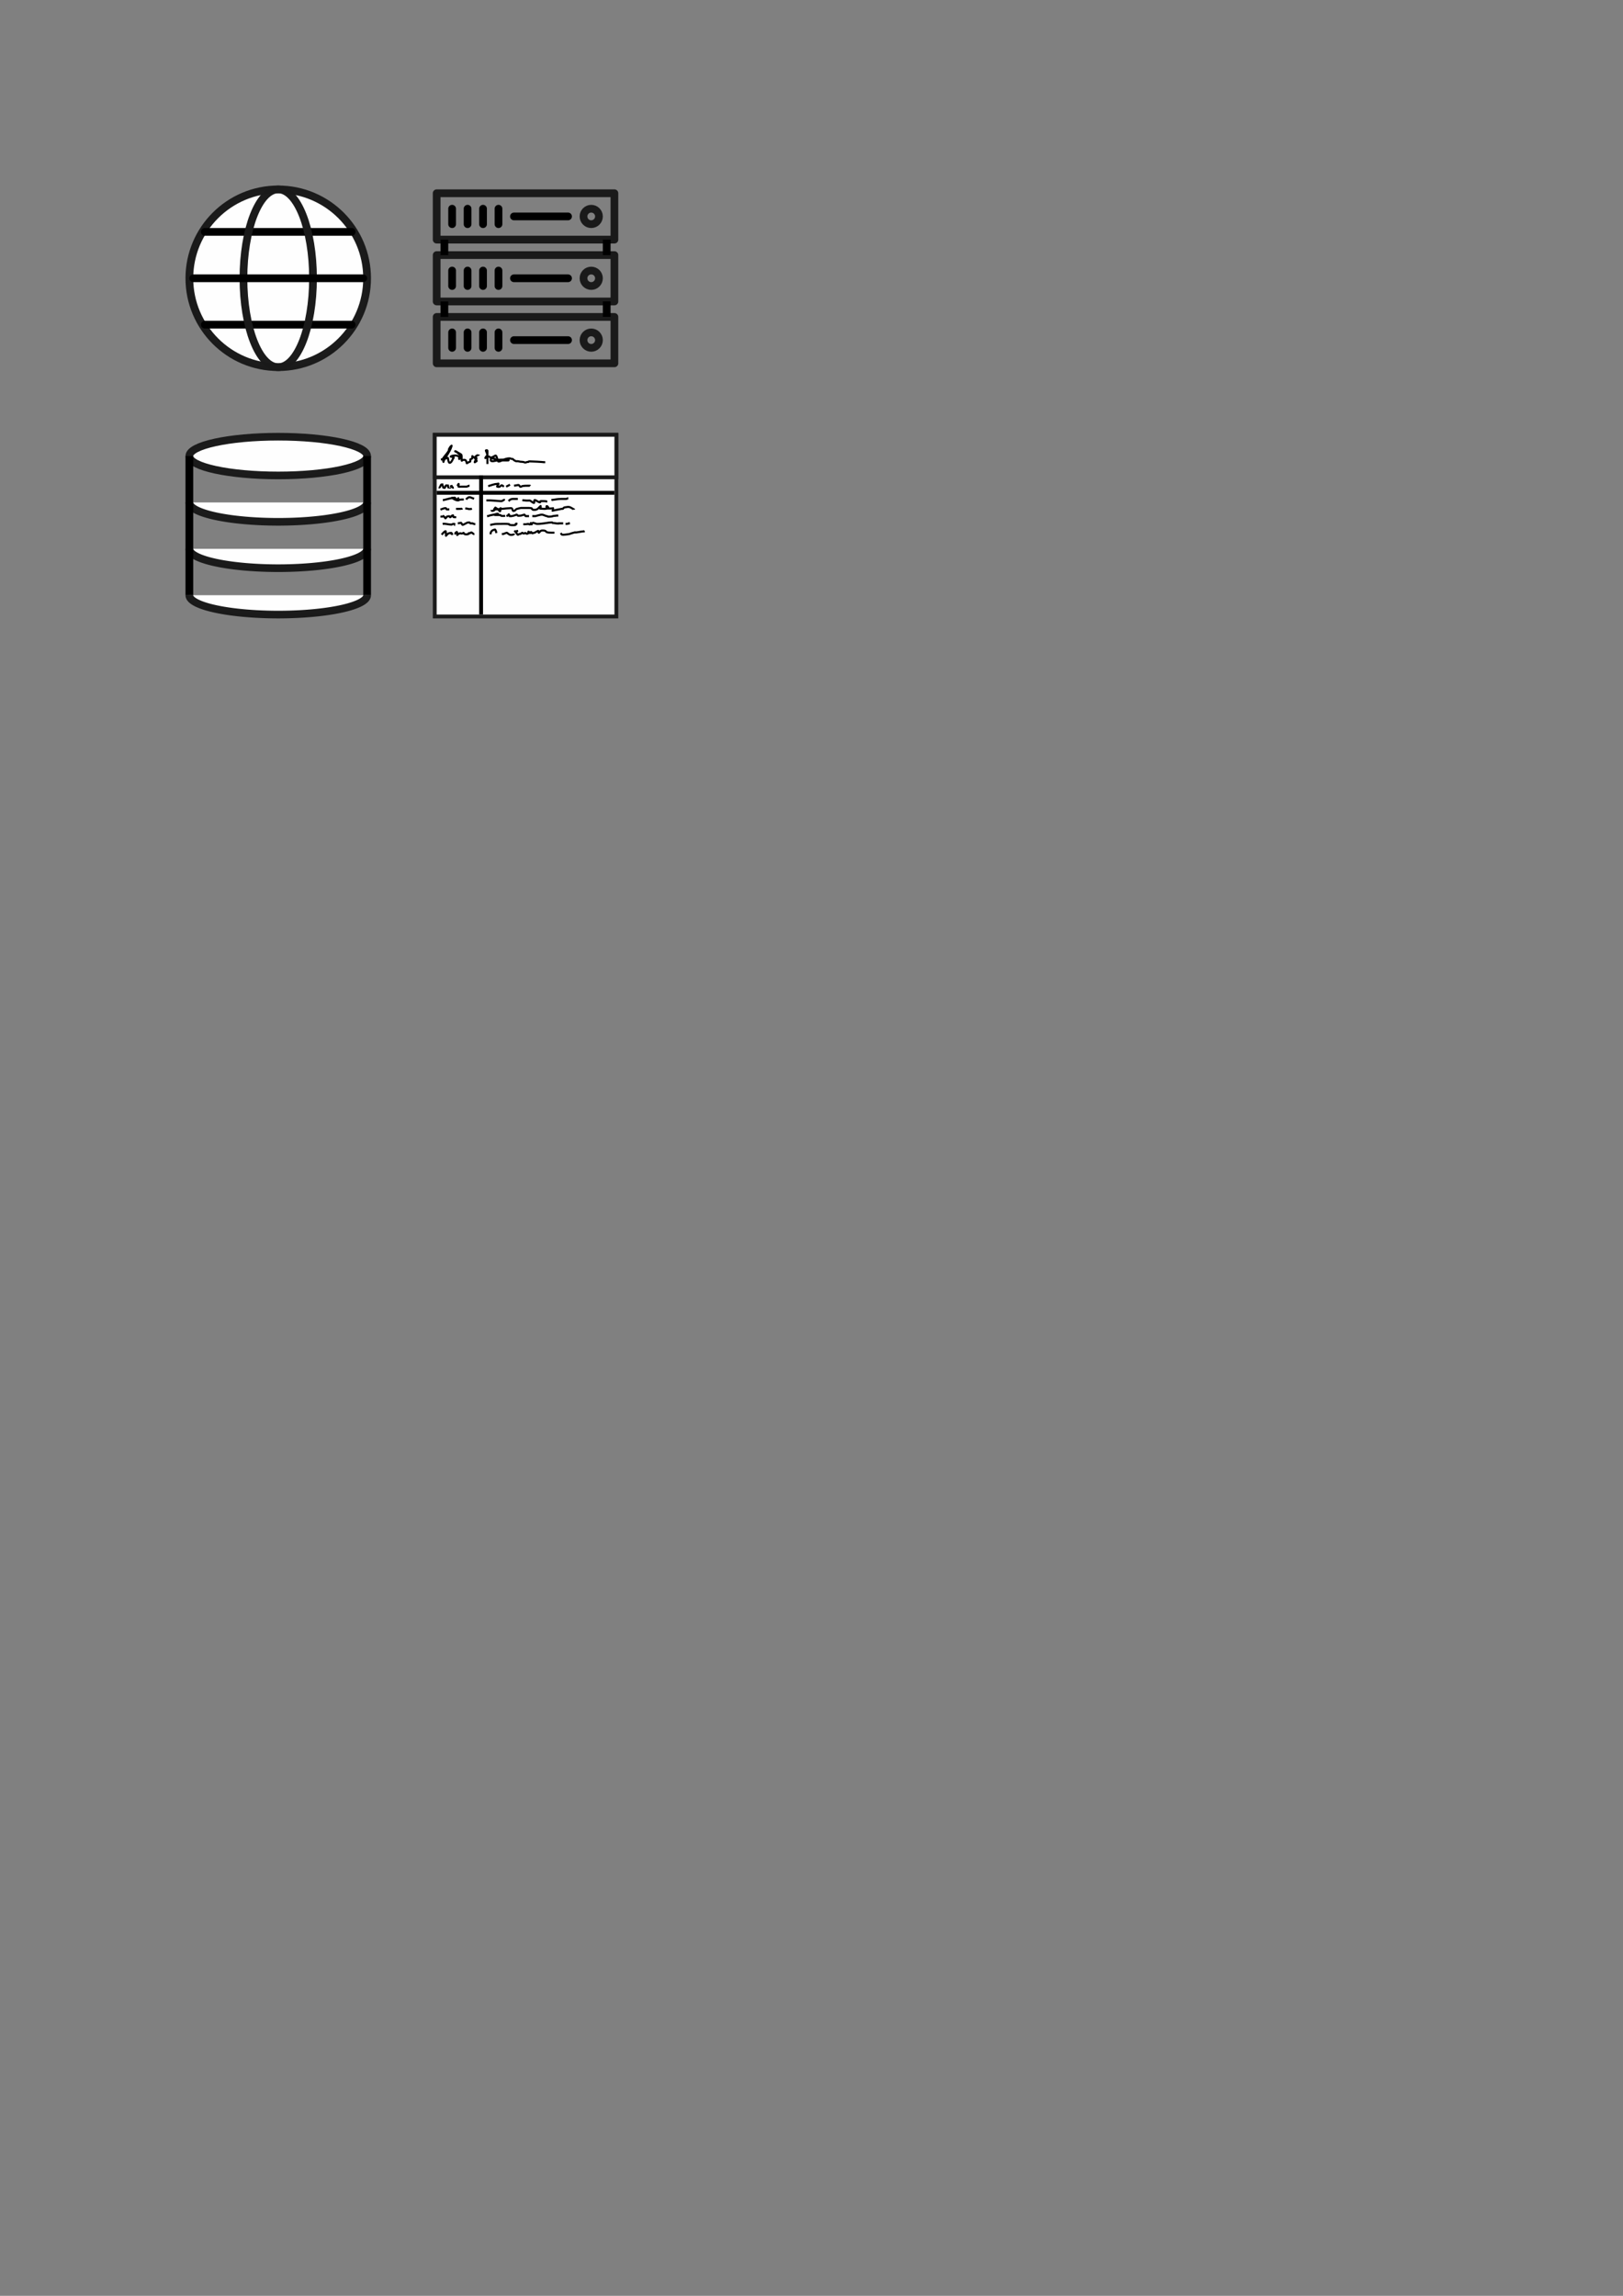 <?xml version="1.0" encoding="UTF-8" standalone="no"?>
<!-- Created with Inkscape (http://www.inkscape.org/) -->

<svg
   width="210mm"
   height="297mm"
   viewBox="0 0 210 297"
   version="1.1"
   id="svg1"
   inkscape:version="1.3 (0e150ed, 2023-07-21)"
   sodipodi:docname="template.svg"
   xmlns:inkscape="http://www.inkscape.org/namespaces/inkscape"
   xmlns:sodipodi="http://sodipodi.sourceforge.net/DTD/sodipodi-0.dtd"
   xmlns="http://www.w3.org/2000/svg"
   xmlns:svg="http://www.w3.org/2000/svg">
  <rect x="0" y="0" width="210" height="297" fill="#808080" stroke="none"/>
  <sodipodi:namedview
     id="namedview1"
     pagecolor="#ffffff"
     bordercolor="#666666"
     borderopacity="1.0"
     inkscape:showpageshadow="2"
     inkscape:pageopacity="0.0"
     inkscape:pagecheckerboard="0"
     inkscape:deskcolor="#d1d1d1"
     inkscape:document-units="mm"
     showgrid="true"
     showguides="true"
     inkscape:zoom="4"
     inkscape:cx="203.125"
     inkscape:cy="272"
     inkscape:window-width="2560"
     inkscape:window-height="1387"
     inkscape:window-x="0"
     inkscape:window-y="25"
     inkscape:window-maximized="0"
     inkscape:current-layer="layer4">
    <inkscape:grid
       id="grid1"
       units="mm"
       originx="0"
       originy="0"
       spacingx="1"
       spacingy="1"
       empcolor="#0099e5"
       empopacity="0.302"
       color="#0099e5"
       opacity="0.149"
       empspacing="6"
       dotted="false"
       gridanglex="30"
       gridanglez="30"
       visible="true" />
    <sodipodi:guide
       position="20,273"
       orientation="0,1"
       id="guide1"
       inkscape:locked="false"
       inkscape:label=""
       inkscape:color="rgb(0,134,229)" />
    <sodipodi:guide
       position="24,277"
       orientation="-1,0"
       id="guide2"
       inkscape:locked="false"
       inkscape:label=""
       inkscape:color="rgb(0,134,229)" />
    <sodipodi:guide
       position="0,297"
       orientation="0,793.701"
       id="guide3"
       inkscape:locked="false" />
    <sodipodi:guide
       position="210,297"
       orientation="1122.52,0"
       id="guide4"
       inkscape:locked="false" />
    <sodipodi:guide
       position="210,0"
       orientation="0,-793.701"
       id="guide5"
       inkscape:locked="false" />
    <sodipodi:guide
       position="0,0"
       orientation="-1122.52,0"
       id="guide6"
       inkscape:locked="false" />
    <sodipodi:guide
       position="48,277"
       orientation="-1,0"
       id="guide7"
       inkscape:locked="false"
       inkscape:label=""
       inkscape:color="rgb(0,134,229)" />
    <sodipodi:guide
       position="20,249"
       orientation="0,1"
       id="guide8"
       inkscape:locked="false"
       inkscape:label=""
       inkscape:color="rgb(0,134,229)" />
    <sodipodi:guide
       position="20,261"
       orientation="0,1"
       id="guide9"
       inkscape:locked="false"
       inkscape:label=""
       inkscape:color="rgb(0,134,229)" />
    <sodipodi:guide
       position="20,267"
       orientation="0,1"
       id="guide10"
       inkscape:locked="false"
       inkscape:label=""
       inkscape:color="rgb(0,134,229)" />
    <sodipodi:guide
       position="20,255"
       orientation="0,1"
       id="guide11"
       inkscape:locked="false"
       inkscape:label=""
       inkscape:color="rgb(0,134,229)" />
    <sodipodi:guide
       position="20,269"
       orientation="0,1"
       id="guide12"
       inkscape:locked="false"
       inkscape:label=""
       inkscape:color="rgb(0,134,229)" />
    <sodipodi:guide
       position="20,265"
       orientation="0,1"
       id="guide13"
       inkscape:locked="false"
       inkscape:label=""
       inkscape:color="rgb(0,134,229)" />
    <sodipodi:guide
       position="20,257"
       orientation="0,1"
       id="guide14"
       inkscape:locked="false"
       inkscape:label=""
       inkscape:color="rgb(0,134,229)" />
    <sodipodi:guide
       position="20,253"
       orientation="0,1"
       id="guide15"
       inkscape:locked="false"
       inkscape:label=""
       inkscape:color="rgb(0,134,229)" />
    <sodipodi:guide
       position="56,277"
       orientation="-1,0"
       id="guide16"
       inkscape:locked="false"
       inkscape:label=""
       inkscape:color="rgb(0,134,229)" />
    <sodipodi:guide
       position="80,277"
       orientation="-1,0"
       id="guide17"
       inkscape:locked="false"
       inkscape:label=""
       inkscape:color="rgb(0,134,229)" />
    <sodipodi:guide
       position="40,277"
       orientation="-1,0"
       id="guide19"
       inkscape:locked="false"
       inkscape:label=""
       inkscape:color="rgb(0,134,229)" />
    <sodipodi:guide
       position="20,241"
       orientation="0,1"
       id="guide20"
       inkscape:locked="false"
       inkscape:label=""
       inkscape:color="rgb(0,134,229)" />
    <sodipodi:guide
       position="20,217"
       orientation="0,1"
       id="guide21"
       inkscape:locked="false"
       inkscape:label=""
       inkscape:color="rgb(0,134,229)" />
  </sodipodi:namedview>
  <defs
     id="defs1" />
  <g
     inkscape:label="World2"
     inkscape:groupmode="layer"
     id="layer1"
     style="display:inline;opacity:1"
     sodipodi:insensitive="true">
    <g
       id="g19"
       style="display:inline;opacity:1"
       inkscape:label="earth2">
      <ellipse
         style="opacity:0.99;fill:#ffffff;stroke:#1a1a1a;stroke-width:1.002;stroke-dasharray:none"
         id="path1"
         cx="36"
         cy="36"
         rx="11.499"
         ry="11.499" />
      <path
         style="fill:none;stroke:#000000;stroke-width:0.999;stroke-linecap:round;stroke-linejoin:round;stroke-opacity:1"
         d="M 26.5,42 H 45.501"
         id="path8-6-6" />
      <path
         style="fill:none;stroke:#000000;stroke-width:0.999;stroke-linecap:round;stroke-linejoin:round;stroke-opacity:1"
         d="M 26.5,30 H 45.501"
         id="path8-6" />
      <ellipse
         style="opacity:0.99;fill:none;stroke:#1a1a1a;stroke-width:1;stroke-dasharray:none"
         id="path1-5"
         cx="36"
         cy="36"
         rx="4.5"
         ry="11.5" />
      <path
         style="fill:none;stroke:#000000;stroke-width:1;stroke-linecap:round;stroke-linejoin:round;stroke-opacity:1"
         d="M 25,36 H 47"
         id="path8" />
    </g>
  </g>
  <g
     inkscape:groupmode="layer"
     id="layer4"
     inkscape:label="Database">
    <g
       id="g23">
      <ellipse
         style="display:inline;opacity:0.99;fill:#ffffff;stroke:#1a1a1a;stroke-width:0.988;stroke-dasharray:none"
         id="path1-80"
         ry="2.506"
         rx="11.506"
         cy="59"
         cx="36" />
      <path
         style="display:inline;opacity:0.99;fill:#ffffff;stroke:#1a1a1a;stroke-width:0.988;stroke-dasharray:none"
         id="path1-80-1"
         sodipodi:type="arc"
         sodipodi:cx="36"
         sodipodi:cy="77"
         sodipodi:rx="11.506166"
         sodipodi:ry="2.5052867"
         sodipodi:start="0"
         sodipodi:end="3.1415927"
         sodipodi:arc-type="arc"
         d="m 47.506,77 a 11.506,2.505 0 0 1 -5.753,2.17 11.506,2.505 0 0 1 -11.506,0 A 11.506,2.505 0 0 1 24.494,77"
         sodipodi:open="true" />
      <path
         style="display:inline;opacity:0.99;fill:#ffffff;stroke:#1a1a1a;stroke-width:0.988;stroke-dasharray:none"
         id="path1-80-1-3"
         sodipodi:type="arc"
         sodipodi:cx="36"
         sodipodi:cy="65"
         sodipodi:rx="11.506166"
         sodipodi:ry="2.5052867"
         sodipodi:start="0"
         sodipodi:end="3.1415927"
         sodipodi:arc-type="arc"
         d="m 47.506,65 a 11.506,2.505 0 0 1 -5.753,2.17 11.506,2.505 0 0 1 -11.506,0 A 11.506,2.505 0 0 1 24.494,65"
         sodipodi:open="true" />
      <path
         style="display:inline;opacity:0.99;fill:#ffffff;stroke:#1a1a1a;stroke-width:0.988;stroke-dasharray:none"
         id="path1-80-1-0"
         sodipodi:type="arc"
         sodipodi:cx="36"
         sodipodi:cy="71"
         sodipodi:rx="11.506166"
         sodipodi:ry="2.5052867"
         sodipodi:start="0"
         sodipodi:end="3.1415927"
         sodipodi:arc-type="arc"
         d="m 47.506,71 a 11.506,2.505 0 0 1 -5.753,2.17 11.506,2.505 0 0 1 -11.506,0 A 11.506,2.505 0 0 1 24.494,71"
         sodipodi:open="true" />
      <path
         style="fill:none;stroke:#000000;stroke-width:1;stroke-linecap:butt;stroke-linejoin:miter;stroke-opacity:1"
         d="M 24.5,59 V 77"
         id="path23"
         sodipodi:nodetypes="cc" />
      <path
         style="fill:none;stroke:#000000;stroke-width:1;stroke-linecap:butt;stroke-linejoin:miter;stroke-opacity:1"
         d="M 47.5,59 V 77"
         id="path23-9"
         sodipodi:nodetypes="cc" />
    </g>
    <g
       id="g60">
      <rect
         style="opacity:0.99;fill:#ffffff;stroke:#1a1a1a;stroke-width:0.499"
         id="rect23"
         width="23.501"
         height="23.501"
         x="56.25"
         y="56.25" />
      <rect
         style="opacity:0.99;fill:#ffffff;stroke:#1a1a1a;stroke-width:0.5"
         id="rect23-8"
         width="23.5"
         height="5.5"
         x="56.25"
         y="56.25" />
      <path
         style="fill:none;stroke:#000000;stroke-width:0.5;stroke-linecap:butt;stroke-linejoin:miter;stroke-opacity:1"
         d="m 62.25,61.5 v 18"
         id="path25"
         sodipodi:nodetypes="cc" />
      <path
         style="fill:none;stroke:#000000;stroke-width:0.265px;stroke-linecap:butt;stroke-linejoin:miter;stroke-opacity:1"
         d="m 57.148,69.17 c 0.142,-0.163 0.239,-0.288 0.421,-0.421 0.026,-0.019 0.068,-0.043 0.094,-0.023 0.031,0.025 0.02,0.077 0.023,0.117 0.012,0.132 0.017,0.265 0.023,0.398 0.001,0.023 -0.02,0.082 0,0.07 0.052,-0.031 0.071,-0.1 0.117,-0.14 0.265,-0.232 0.225,-0.186 0.561,-0.234 0.008,-0.001 0.018,-0.005 0.023,0 0.005,0.005 0,0.016 0,0.023 0,0.031 -0.006,0.063 0,0.094 0.012,0.062 0.181,0.007 0.21,0"
         id="path26" />
      <path
         style="fill:none;stroke:#000000;stroke-width:0.265px;stroke-linecap:butt;stroke-linejoin:miter;stroke-opacity:1"
         d="m 58.785,69.029 c 0.186,0 0.026,0.024 0.234,-0.164 0.026,-0.023 0.061,-0.034 0.094,-0.047 0.007,-0.003 0.022,-0.008 0.023,0 0.015,0.108 0.017,0.218 0.023,0.327 0.001,0.023 -0.022,0.079 0,0.07 0.051,-0.02 0.072,-0.085 0.117,-0.117 0.078,-0.057 0.191,-0.087 0.281,-0.117 0.055,0.016 0.107,0.05 0.164,0.047 0.081,-0.005 0.158,-0.04 0.234,-0.07 0.01,-0.004 -0.018,-0.051 0.023,-0.023 0.174,0.116 -0.22,-0.028 0.21,0.187 0.035,0.017 0.078,0 0.117,0 0.062,0 0.128,0.021 0.187,0 0.506,-0.181 -0.108,-0.066 0.234,-0.164 0.022,-0.006 0.047,0 0.07,0 0.016,0 0.031,0 0.047,0 0.016,0 0.034,0.009 0.047,0 0.022,-0.017 0.027,-0.05 0.047,-0.07 0.005,-0.005 0.016,0 0.023,0 0.016,0 0.031,0 0.047,0 0.008,0 0.017,-0.004 0.023,0 0.112,0.067 0.212,0.21 0.351,0.21"
         id="path27" />
      <path
         style="fill:none;stroke:#000000;stroke-width:0.265px;stroke-linecap:butt;stroke-linejoin:miter;stroke-opacity:1"
         d="m 63.485,69.123 c 0,-0.194 -0.018,-0.272 0.187,-0.468 0.086,-0.082 0.215,-0.101 0.327,-0.14 0.022,-0.008 0.055,-0.018 0.07,0 0.088,0.101 0.133,0.331 0.164,0.444"
         id="path28" />
      <path
         style="fill:none;stroke:#000000;stroke-width:0.265px;stroke-linecap:butt;stroke-linejoin:miter;stroke-opacity:1"
         d="m 64.935,69.076 c 0.07,0 0.142,0.016 0.21,0 0.099,-0.023 0.184,-0.085 0.281,-0.117 0.045,-0.015 0.095,-0.01 0.14,-0.023 0.011,-0.003 0.012,-0.023 0.023,-0.023 0.011,0 0.014,0.017 0.023,0.023 0.116,0.08 0.221,0.181 0.351,0.234 0.087,0.035 0.187,0.028 0.281,0.023 0.121,-0.006 0.199,-0.059 0.281,-0.14 0.005,-0.005 0,-0.016 0,-0.023"
         id="path29" />
      <path
         style="fill:none;stroke:#000000;stroke-width:0.265px;stroke-linecap:butt;stroke-linejoin:miter;stroke-opacity:1"
         d="m 67.037,68.663 -0.371,0.109 c -0.014,-0.01 -0.034,-0.011 -0.047,-0.023 -0.005,-0.005 -0.007,-0.02 0,-0.023 0.014,-0.007 0.033,-0.007 0.047,0 0.081,0.041 0.23,0.392 0.308,0.438 0.095,0.055 0.184,-0.122 0.323,-0.087 0.049,0.012 0.134,-0.067 0.14,-0.07 0.28,-0.195 0.055,0.008 0.383,0.011 0.25,-0.24 0.216,0.218 0.576,-0.058 0,0.008 -0.173,-0.416 0.19,0.007 0.046,0.008 0.06,-0.149 0.107,-0.149 0.117,0 0.079,0.186 0.194,0.165 0.37,-0.067 0.361,-0.122 0.631,-0.257 0.038,-0.019 0.077,-0.034 0.117,-0.047 0.007,-0.003 0.021,-0.007 0.023,0 0.023,0.076 0.033,0.156 0.047,0.234 0.001,0.008 -0.006,0.029 0,0.023 0.27,-0.243 0.208,-0.334 0.655,-0.304 0.194,0.013 0.247,0.083 0.351,0.187 0.008,0.008 0.013,0.02 0.023,0.023 0.232,0.07 0.394,0.062 0.655,0.07 0.117,0.003 0.234,0 0.351,0"
         id="path30"
         sodipodi:nodetypes="ccsccssccccsssccscssccc" />
      <path
         style="fill:none;stroke:#000000;stroke-width:0.265px;stroke-linecap:butt;stroke-linejoin:miter;stroke-opacity:1"
         d="m 72.559,68.959 c 0.023,0.038 0.106,0.198 0.164,0.21 0.107,0.024 0.219,0.012 0.327,0 1.047,-0.116 0.386,-0.069 1.263,-0.281 0.233,-0.056 0.079,0.009 0.164,0 0.062,-0.007 0.125,-0.014 0.187,-0.023 0.195,-0.03 0.389,-0.064 0.585,-0.094 0.386,-0.058 0.243,0.007 0.398,-0.07"
         id="path31" />
      <path
         style="fill:none;stroke:#000000;stroke-width:0.265px;stroke-linecap:butt;stroke-linejoin:miter;stroke-opacity:1"
         d="m 57.296,64.686 c 0.039,0 0.079,0.008 0.117,0 0.43,-0.094 0.907,-0.254 1.356,-0.304 0.04,-0.004 0.087,-0.002 0.117,0.023 0.032,0.027 0.028,0.079 0.047,0.117 0.026,0.053 0.06,0.098 0.117,0.117 0.007,0.002 0.017,0.005 0.023,0 0.345,-0.251 0.115,-0.128 0.327,-0.234"
         id="path32" />
      <path
         style="fill:none;stroke:#000000;stroke-width:0.265px;stroke-linecap:butt;stroke-linejoin:miter;stroke-opacity:1"
         d="m 58.395,64.359 c 0.183,0.105 0.444,0.288 0.678,0.351 0.053,0.014 0.109,0.018 0.164,0.023 0.023,0.002 0.047,0.005 0.07,0 0.017,-0.003 0.031,-0.016 0.047,-0.023 0.054,-0.024 0.106,-0.058 0.164,-0.07 0.139,-0.029 0.345,-0.023 0.491,-0.023"
         id="path33" />
      <path
         style="fill:none;stroke:#000000;stroke-width:0.265px;stroke-linecap:butt;stroke-linejoin:miter;stroke-opacity:1"
         d="m 60.313,64.616 c 0.094,-0.125 0.039,-0.07 0.164,-0.164 0.031,-0.023 0.062,-0.048 0.094,-0.07 0.023,-0.016 0.042,-0.042 0.07,-0.047 0.224,-0.037 0.293,0.032 0.514,0.117 0.062,0.024 0.125,0.047 0.187,0.07"
         id="path34" />
      <path
         style="fill:none;stroke:#000000;stroke-width:0.265px;stroke-linecap:butt;stroke-linejoin:miter;stroke-opacity:1"
         d="m 62.932,64.733 c 0.58,0 0.398,-0.007 1.193,0.047 0.187,0.013 0.374,0.036 0.561,0.047 0.078,0.005 0.156,0 0.234,0 0.008,0 0.016,0.004 0.023,0 0.025,-0.013 0.046,-0.032 0.07,-0.047 0.039,-0.024 0.076,-0.05 0.117,-0.07 0.022,-0.011 0.048,-0.012 0.07,-0.023 0.01,-0.005 0.013,-0.026 0.023,-0.023 0.034,0.007 0.062,0.031 0.094,0.047"
         id="path35" />
      <path
         style="fill:none;stroke:#000000;stroke-width:0.265px;stroke-linecap:butt;stroke-linejoin:miter;stroke-opacity:1"
         d="m 65.808,64.826 c 0.019,-0.019 0.175,-0.189 0.234,-0.21 0.258,-0.097 0.33,-0.07 0.608,-0.07 0.117,0 0.234,0 0.351,0"
         id="path36" />
      <path
         style="fill:none;stroke:#000000;stroke-width:0.265px;stroke-linecap:butt;stroke-linejoin:miter;stroke-opacity:1"
         d="m 67.586,64.709 c 0.171,0.016 0.343,0.037 0.514,0.047 0.093,0.005 0.187,0 0.281,0 0.062,0 0.126,-0.014 0.187,0 0.044,0.01 0.078,0.046 0.117,0.07 0.125,0.077 0.233,0.192 0.374,0.234 0.157,0.047 -0.024,-0.369 0.14,-0.374 0.127,-0.004 0.629,0.401 0.702,0.281 0.008,-0.013 0,-0.031 0,-0.047 v -0.047 c 0,-0.008 -0.007,-0.02 0,-0.023 0.081,-0.04 0.238,-0.023 0.304,-0.023 0.07,0 0.141,-0.006 0.21,0 0.567,0.052 0.131,0.047 0.398,0.047"
         id="path37"
         sodipodi:nodetypes="cssssscssscscc" />
      <path
         style="fill:none;stroke:#000000;stroke-width:0.265px;stroke-linecap:butt;stroke-linejoin:miter;stroke-opacity:1"
         d="m 71.351,64.709 c 0.039,-0.016 0.076,-0.037 0.117,-0.047 0.023,-0.006 0.047,0.003 0.07,0 0.556,-0.069 0.494,-0.094 1.099,-0.117 0.203,-0.008 0.406,0.012 0.608,0 0.057,-0.003 0.109,-0.033 0.164,-0.047 0.008,-0.002 0.017,0.004 0.023,0 0.084,-0.056 0.009,-0.047 0.094,-0.047"
         id="path38" />
      <path
         style="fill:none;stroke:#000000;stroke-width:0.265px;stroke-linecap:butt;stroke-linejoin:miter;stroke-opacity:1"
         d="m 56.992,65.925 c 0.009,-0.003 0.449,-0.187 0.608,-0.187 0.04,0 0.084,0.001 0.117,0.023 0.021,0.014 0.011,0.049 0.023,0.07 0.011,0.019 0.035,0.028 0.047,0.047 0.004,0.006 -0.007,0.02 0,0.023 0.014,0.007 0.031,0 0.047,0 0.023,0 0.047,0 0.07,0 0.055,0 0.109,0.006 0.164,0 0.054,-0.027 0.029,-0.023 0.07,-0.023"
         id="path39" />
      <path
         style="fill:none;stroke:#000000;stroke-width:0.265px;stroke-linecap:butt;stroke-linejoin:miter;stroke-opacity:1"
         d="m 59.003,65.832 c 0.187,-0.005 0.374,0.009 0.561,0 0.055,-0.002 0.109,-0.017 0.164,-0.023 0.008,-0.001 0.016,0.002 0.023,0 0.042,-0.014 0.043,-0.02 0.07,-0.047"
         id="path40" />
      <path
         style="fill:none;stroke:#000000;stroke-width:0.265px;stroke-linecap:butt;stroke-linejoin:miter;stroke-opacity:1"
         d="m 60.196,65.785 c 0.143,0 0.179,-0.012 0.304,0.023 0.017,0.005 0.03,0.018 0.047,0.023 0.007,0.002 0.016,-0.002 0.023,0 0.024,0.006 0.046,0.021 0.07,0.023 0.046,0.005 0.094,0 0.14,0 0.023,0 0.047,0.003 0.07,0 0.123,-0.014 0.117,-0.016 0.21,-0.047"
         id="path41" />
      <path
         style="fill:none;stroke:#000000;stroke-width:0.265px;stroke-linecap:butt;stroke-linejoin:miter;stroke-opacity:1"
         d="m 63.821,65.902 c 0.767,0.004 1.526,-0.147 2.292,-0.164 0.049,-0.001 0.098,0.022 0.14,0.047 0.014,0.008 0.046,0.116 0.047,0.117 0.037,0.11 0.056,0.238 0.21,0.187 0.261,-0.087 0.077,-0.101 0.327,-0.234 0.093,-0.049 0.494,-0.126 0.561,-0.14 0.203,0 0.405,0 0.608,0 0.148,0 0.296,-0.009 0.444,0 0.118,0.007 0.238,0.012 0.351,0.047 0.024,0.007 0.007,0.052 0.023,0.07 0.04,0.046 0.083,0.095 0.14,0.117 0.051,0.02 0.109,0 0.164,0 0.055,0 0.111,0.013 0.164,0 0.161,-0.038 0.197,-0.069 0.304,-0.14 0.093,-0.078 0.165,-0.178 0.257,-0.257 0.013,-0.011 0.029,-0.023 0.047,-0.023 0.011,0 0.019,0.013 0.023,0.023 0.033,0.082 0.023,0.121 0.023,0.21 0,0.008 0,0.031 0,0.023 0,-0.109 0,-0.218 0,-0.327 0,-0.008 -6.47e-4,-0.031 0,-0.023 0.008,0.101 0.017,0.203 0.023,0.304 0.001,0.016 0.011,0.036 0,0.047 -0.017,0.017 -0.046,0.017 -0.07,0.023 -0.008,0.002 -0.031,0 -0.023,0 0.055,0 0.109,-0.002 0.164,0 0.346,0.014 0.493,0.064 0.842,-0.047 0.152,-0.049 0.035,-0.139 0,-0.187 -0.016,-0.023 -0.025,-0.053 -0.047,-0.07 -0.019,-0.015 -0.046,-0.019 -0.07,-0.023 -0.015,-0.003 -0.042,-0.015 -0.047,0 -0.015,0.044 0,0.094 0,0.14 0,0.039 -0.006,0.078 0,0.117 0.005,0.029 0.093,0.047 0.094,0.047 0.185,0.01 0.512,3.46e-4 0.702,-0.023 0.017,-0.002 0.029,-0.023 0.047,-0.023 0.008,0 8.61e-4,0.016 0,0.023 -0.002,0.02 -0.028,0.256 -0.047,0.304 -0.003,0.007 -0.016,0 -0.023,0 -0.008,0 -0.031,0.002 -0.023,0 0.039,-0.01 0.078,-0.016 0.117,-0.023 0.234,-0.047 0.468,-0.094 0.702,-0.14 0.164,-0.032 0.329,-0.057 0.491,-0.094 0.011,-0.002 0.012,-0.023 0.023,-0.023 0.011,0 0.023,0.012 0.023,0.023 0,0.011 -0.018,0.014 -0.023,0.023 -0.004,0.007 -0.006,0.028 0,0.023 0.059,-0.04 0.162,-0.202 0.21,-0.21 0.738,-0.136 0.664,-0.067 1.216,0.234 0.054,0.029 0.047,0.005 0.047,0.047"
         id="path42" />
      <path
         style="fill:none;stroke:#000000;stroke-width:0.265px;stroke-linecap:butt;stroke-linejoin:miter;stroke-opacity:1"
         d="m 64.85,65.785 c -0.233,-0.197 -0.038,0.379 -0.164,0.351 -0.075,-0.017 -0.103,-0.115 -0.164,-0.164 -0.135,-0.108 -0.278,-0.206 -0.421,-0.304 -0.006,-0.004 -0.019,-0.006 -0.023,0 -0.021,0.028 -0.028,0.064 -0.047,0.094 -0.021,0.033 -0.05,0.06 -0.07,0.094 -0.004,0.007 0,0.016 0,0.023 0,0.008 -0.002,0.016 0,0.023 0.003,0.009 0.048,0.076 0.023,0.094 -0.052,0.037 -0.229,0.102 -0.304,0.094 -0.028,-0.003 -0.05,-0.027 -0.07,-0.047 -0.027,-0.027 -0.023,-0.041 -0.023,-0.07"
         id="path43" />
      <path
         style="fill:none;stroke:#000000;stroke-width:0.265px;stroke-linecap:butt;stroke-linejoin:miter;stroke-opacity:1"
         d="m 56.992,66.814 c 0.213,0.024 0.193,0.057 0.374,-0.047 0.007,-0.004 -0.007,-0.027 0,-0.023 0.02,0.01 0.032,0.03 0.047,0.047 0.055,0.062 0.111,0.123 0.164,0.187 0.018,0.022 0.027,0.05 0.047,0.07 0.005,0.005 0.016,0 0.023,0 0.008,0 0.019,0.006 0.023,0 0.187,-0.241 0.052,-0.217 0.351,-0.257 0.046,-0.006 0.095,-0.011 0.14,0 0.021,0.005 0.031,0.031 0.047,0.047 0.008,0.008 0.02,0.013 0.023,0.023 0.005,0.015 -0.011,0.036 0,0.047 0.011,0.011 0.035,0.01 0.047,0 0.208,-0.167 0.109,-0.178 0.304,-0.234 0.015,-0.004 0.04,-0.014 0.047,0 0.014,0.028 -0.004,0.063 0,0.094 0.004,0.032 0.011,0.064 0.023,0.094 0.015,0.038 0.103,0.045 0.117,0.047 0.047,0.005 0.094,0 0.14,0 0.039,0 0.078,0 0.117,0"
         id="path44" />
      <path
         style="fill:none;stroke:#000000;stroke-width:0.265px;stroke-linecap:butt;stroke-linejoin:miter;stroke-opacity:1"
         d="m 63.025,66.791 c 0.583,-0.171 0.309,-0.102 1.052,-0.257 0.117,-0.024 0.235,-0.097 0.351,-0.07 0.048,0.011 -0.025,0.096 -0.047,0.14 -0.004,0.007 -0.016,0 -0.023,0 -0.039,0 -0.078,0 -0.117,0 -0.094,0 -0.187,0 -0.281,0 -0.008,0 0.016,-0.002 0.023,0 0.032,0.006 0.061,0.022 0.094,0.023 0.109,0.006 0.218,0 0.327,0 0.094,0 0.187,0 0.281,0 0.016,0 0.031,0 0.047,0 0.008,0 0.018,-0.005 0.023,0 0.02,0.02 0.023,0.055 0.047,0.07 0.106,0.066 0.209,0.047 0.327,0.047 0.172,0 0.095,0.011 0.234,-0.023"
         id="path45" />
      <path
         style="fill:none;stroke:#000000;stroke-width:0.265px;stroke-linecap:butt;stroke-linejoin:miter;stroke-opacity:1"
         d="m 65.528,66.767 c 0.281,-0.125 0.154,-0.02 0.281,-0.21 0.018,-0.027 0.029,-0.036 0.047,0 0.027,0.053 0.051,0.107 0.07,0.164 0.005,0.015 -0.011,0.036 0,0.047 0.011,0.011 0.031,0 0.047,0 0.07,0 0.141,0.009 0.21,0 0.144,-0.019 0.391,-0.079 0.538,-0.14 0.026,-0.011 0.042,-0.043 0.07,-0.047 0.077,-0.01 0.123,0.016 0.164,0.07 0.01,0.014 0.008,0.038 0.023,0.047 0.028,0.017 0.061,0.023 0.094,0.023 0.117,0 0.235,-0.003 0.351,-0.023 0.104,-0.019 0.201,-0.067 0.304,-0.094 0.046,-0.012 0.093,-0.017 0.14,-0.023 0.008,-0.001 0.02,-0.007 0.023,0 0.007,0.014 0,0.031 0,0.047 0.039,0.047 0.071,0.101 0.117,0.14 0.012,0.01 0.031,0 0.047,0 0.047,0 0.094,0 0.14,0 0.086,0 0.172,0 0.257,0"
         id="path46" />
      <path
         style="fill:none;stroke:#000000;stroke-width:0.265px;stroke-linecap:butt;stroke-linejoin:miter;stroke-opacity:1"
         d="m 68.872,66.767 c 0.698,0 0.16,0.037 0.935,-0.14 0.1,-0.023 0.202,-0.051 0.304,-0.047 0.173,0.007 0.256,0.066 0.398,0.117 0.07,0.025 0.139,0.051 0.21,0.07 0.046,0.012 0.097,0.005 0.14,0.023 0.016,0.007 0.007,0.041 0.023,0.047 0.037,0.012 0.078,0 0.117,0 0.136,0 0.226,0.004 0.374,-0.023 0.087,-0.016 0.17,-0.054 0.257,-0.07 0.085,-0.015 0.172,-0.013 0.257,-0.023 0.047,-0.005 0.093,-0.018 0.14,-0.023 0.023,-0.003 0.047,0 0.07,0 0.047,0 0.094,0 0.14,0"
         id="path47" />
      <path
         style="fill:none;stroke:#000000;stroke-width:0.265px;stroke-linecap:butt;stroke-linejoin:miter;stroke-opacity:1"
         d="m 57.273,67.773 c 0.389,-0.059 0.76,0.094 1.146,0.094 0.093,0 0.054,-0.047 0.14,-0.07 0.061,-0.017 0.125,-0.017 0.187,-0.023 0.015,-0.002 0.032,-0.005 0.047,0 0.027,0.009 0.069,0.114 0.07,0.117 0.003,0.007 -0.005,0.018 0,0.023 0.005,0.005 0.016,0 0.023,0"
         id="path48" />
      <path
         style="fill:none;stroke:#000000;stroke-width:0.265px;stroke-linecap:butt;stroke-linejoin:miter;stroke-opacity:1"
         d="m 59.237,67.703 c 0.094,-0.01 0.186,-0.036 0.281,-0.047 0.023,-0.003 0.047,0.005 0.07,0 0.028,-0.006 0.056,-0.04 0.07,-0.023 0.044,0.051 0.077,0.109 0.117,0.164 0.023,0.032 0.032,0.086 0.07,0.094 0.056,0.011 0.112,-0.024 0.164,-0.047 0.401,-0.178 0.356,-0.257 0.702,-0.257 0.104,0 0.052,0.031 0.094,0.094 0.004,0.006 0.016,-0.004 0.023,0 0.01,0.005 0.013,0.022 0.023,0.023 0.038,0.006 0.078,0 0.117,0 0.062,0 0.125,0 0.187,0 0.008,0 0.017,-0.004 0.023,0 0.018,0.012 0.027,0.037 0.047,0.047 0.029,0.014 0.063,0.015 0.094,0.023 0.125,0.036 0.017,0.023 0.187,0.023"
         id="path49" />
      <path
         style="fill:none;stroke:#000000;stroke-width:0.265px;stroke-linecap:butt;stroke-linejoin:miter;stroke-opacity:1"
         d="m 63.423,67.913 c 0.786,-0.157 0.465,-0.127 1.38,-0.14 0.14,-0.002 0.772,-0.023 1.052,0.023 0.046,0.008 0.009,0.056 0.023,0.07 0.012,0.012 0.03,0.018 0.047,0.023 0.17,0.057 0.497,0.062 0.655,0.047 0.049,-0.005 0.095,-0.027 0.14,-0.047 0.055,-0.023 0.008,-0.023 0,-0.047 -0.005,-0.015 0,-0.031 0,-0.047 0,-0.008 -0.006,-0.019 0,-0.023 0.067,-0.045 0.159,-0.023 0.234,-0.023"
         id="path50" />
      <path
         style="fill:none;stroke:#000000;stroke-width:0.265px;stroke-linecap:butt;stroke-linejoin:miter;stroke-opacity:1"
         d="m 67.703,67.82 c 0.07,0 0.14,0 0.21,0 0.196,0 -0.021,0.004 0.257,-0.023 0.023,-0.002 0.047,0 0.07,0 0.016,0 0.032,0.005 0.047,0 0.053,-0.018 -0.013,-0.047 0.07,-0.023 0.04,0.012 0.079,0.028 0.117,0.047 0.01,0.005 0.014,0.018 0.023,0.023 0.007,0.004 0.016,0 0.023,0 0.023,0 0.05,0.012 0.07,0 0.038,-0.022 0.066,-0.059 0.094,-0.094 0.021,-0.027 -0.095,-0.141 0.094,-0.047 0.021,0.01 -0.005,0.047 0,0.07 0.003,0.017 0.018,0.03 0.023,0.047 0.002,0.007 -0.003,0.031 0,0.023 0.018,-0.046 0.014,-0.103 0.047,-0.14 0.031,-0.035 0.125,-0.083 0.187,-0.07 0.122,0.024 0.023,0.016 0.117,0.047 0.054,0.018 0.11,0.029 0.164,0.047 0.007,0.002 0.091,0.047 0.094,0.047 0.325,0.02 0.666,-0.029 0.982,-0.07 0.897,-0.116 0.301,-0.08 1.006,-0.117 0.016,-7.93e-4 0.032,-0.005 0.047,0 0.04,0.013 0.017,0.069 0.023,0.07 0.03,0.008 0.063,-0.003 0.094,0 0.77,0.081 -0.027,0.02 0.631,0.07 0.008,0 0.016,0 0.023,0 0,-0.008 -0.008,-0.023 0,-0.023 0.085,-0.008 0.171,0 0.257,0 0.133,0 0.265,0 0.398,0"
         id="path51" />
      <path
         style="fill:none;stroke:#000000;stroke-width:0.265px;stroke-linecap:butt;stroke-linejoin:miter;stroke-opacity:1"
         d="m 73.175,67.773 c 0.124,0 0.21,0.01 0.327,-0.023 0.011,-0.003 0.016,-0.016 0.023,-0.023 0.016,-0.008 0.03,-0.019 0.047,-0.023 0.044,-0.049 0.046,0.023 0.07,0.023 0.008,0 -0.007,-0.02 0,-0.023 0.029,-0.014 0.062,-0.016 0.094,-0.023"
         id="path52" />
      <path
         style="fill:none;stroke:#000000;stroke-width:0.265px;stroke-linecap:butt;stroke-linejoin:miter;stroke-opacity:1"
         d="m 57.051,59.465 c 0.325,-0.081 0.125,-0.004 0.529,-0.496 0.125,-0.152 0.255,-0.3 0.364,-0.463 0.487,-0.731 -0.139,0.067 0.298,-0.661 0.04,-0.067 0.11,-0.11 0.165,-0.165 0.011,-0.011 0.037,-0.048 0.033,-0.033 -0.132,0.484 -0.239,0.621 -0.529,1.124 -0.072,0.125 -0.159,0.24 -0.232,0.364 -0.037,0.064 -0.062,0.135 -0.099,0.198 -0.04,0.069 -0.097,0.127 -0.132,0.198 -0.031,0.062 -0.047,0.131 -0.066,0.198 -0.003,0.011 0.004,0.044 0,0.033 -0.072,-0.216 -0.043,-0.229 0.232,-0.43 0.065,-0.047 0.155,-0.043 0.232,-0.066 0.033,-0.01 0.075,-0.058 0.099,-0.033 0.04,0.04 0.018,0.111 0.033,0.165 0.049,0.175 0.079,0.704 0.397,0.364 0.104,-0.112 0.157,-0.263 0.232,-0.397 0.036,-0.065 0.11,-0.125 0.099,-0.198 -0.006,-0.045 -0.088,-0.021 -0.132,-0.033 -0.077,-0.021 -0.154,-0.047 -0.232,-0.066 -0.011,-0.003 -0.043,0.006 -0.033,0 0.063,-0.038 0.126,-0.087 0.198,-0.099 0.353,-0.061 0.653,-0.108 0.926,0.165 0.047,0.047 0.024,0.132 0.033,0.198 0.002,0.011 0.01,0.028 0,0.033 -0.02,0.01 -0.066,0.022 -0.066,0 0,-0.158 0.15,-0.279 0.165,-0.43 0.004,-0.04 -0.038,-0.071 -0.066,-0.099 -0.116,-0.116 -0.234,-0.23 -0.364,-0.331 -0.07,-0.055 -0.32,-0.132 -0.232,-0.132 0.099,0 0.178,0.085 0.265,0.132 0.134,0.074 0.266,0.153 0.397,0.232 0.034,0.02 0.067,0.042 0.099,0.066 0.012,0.009 0.028,0.018 0.033,0.033 0.018,0.053 0.03,0.109 0.033,0.165 0.008,0.143 0,0.287 0,0.43 0,0.044 0,0.088 0,0.132 0,0.011 -0.008,0.025 0,0.033 0.008,0.008 0.023,0.005 0.033,0 0.058,-0.029 0.103,-0.084 0.165,-0.099 0.075,-0.019 0.155,-0.009 0.232,0 0.127,0.014 0.199,0.292 0.232,0.364 0.019,0.042 -0.069,0.105 0.099,0.033 0.051,-0.022 0.083,-0.075 0.132,-0.099 0.062,-0.031 0.138,-0.032 0.198,-0.066 0.058,-0.033 0.033,-0.226 0.033,-0.232 0,-0.022 -0.012,-0.048 0,-0.066 0.014,-0.021 0.044,-0.022 0.066,-0.033 0.032,-0.016 0.178,-0.072 0.198,-0.132 0.014,-0.042 0,-0.088 0,-0.132 0,-0.033 0,-0.066 0,-0.099 0,-0.011 -0.008,-0.041 0,-0.033 0.028,0.028 0.044,0.066 0.066,0.099 0.044,0.011 0.097,0.005 0.132,0.033 0.103,0.082 0.312,0.379 0.364,0.496 0.006,0.014 -0.02,0.024 -0.033,0.033 -0.065,0.046 -0.129,0.093 -0.198,0.132 -0.01,0.005 -0.036,0.011 -0.033,0 0.023,-0.081 0.059,-0.158 0.099,-0.232 0.151,-0.28 0.132,-0.097 0.132,-0.298 0,-0.011 0.008,-0.025 0,-0.033 -0.017,-0.017 -0.051,-0.013 -0.066,-0.033 -0.029,-0.039 -0.06,-0.159 0,-0.198 0.082,-0.055 0.176,-0.088 0.265,-0.132 0.022,-0.011 0.043,-0.025 0.066,-0.033 0.01,-0.004 0.025,0.008 0.033,0 0.008,-0.008 0,-0.022 0,-0.033"
         id="path53" />
      <path
         style="fill:none;stroke:#000000;stroke-width:0.265px;stroke-linecap:butt;stroke-linejoin:miter;stroke-opacity:1"
         d="m 63.07,60.027 c 0,-0.485 0,-0.97 0,-1.455 0,-0.088 0.01,-0.177 0,-0.265 -0.002,-0.015 -0.022,-0.022 -0.033,-0.033 -0.011,-0.011 -0.019,-0.026 -0.033,-0.033 -0.01,-0.005 -0.022,-0.003 -0.033,0 -0.034,0.009 -0.07,0.014 -0.099,0.033 -0.009,0.006 -0.004,0.023 0,0.033 0.019,0.056 0.045,0.11 0.066,0.165 0.034,0.088 0.078,0.173 0.099,0.265 0.012,0.054 0,0.11 0,0.165 0,0.022 0.012,0.048 0,0.066 -0.014,0.021 -0.046,0.018 -0.066,0.033 -0.057,0.042 -0.097,0.106 -0.132,0.165 -0.013,0.021 -0.025,0.043 -0.033,0.066 -0.004,0.01 -0.01,0.038 0,0.033 0.049,-0.025 0.087,-0.067 0.132,-0.099 0.1,-0.071 0.186,-0.135 0.331,-0.099 0.25,0.139 0.318,0.201 0.595,0.265 0.043,0.01 0.088,0 0.132,0 0.011,0 0.027,-0.009 0.033,0 0.019,0.029 0.027,0.065 0.033,0.099 0.005,0.033 -0.028,0.081 0,0.099 0.029,0.019 0.064,-0.031 0.099,-0.033 0.286,-0.02 0.573,-0.027 0.86,-0.033 0.254,-0.005 0.507,-0.011 0.761,0 0.026,0.001 0.043,0.046 0.033,0.066 -0.007,0.014 -0.018,0.032 -0.033,0.033 -0.176,0.01 -0.353,0 -0.529,0 -0.32,0 -0.639,0 -0.959,0 -0.022,0 -0.86,0.265 -0.794,-0.066 0.018,-0.089 0.007,-0.195 0.066,-0.265 0.073,-0.087 0.199,-0.11 0.298,-0.165 0.077,-0.044 0.152,-0.093 0.232,-0.132 0.026,-0.013 0.094,0.024 0.099,0.033 0.114,0.21 0.157,0.438 0.232,0.661 0.008,0.023 0.01,0.058 0.033,0.066 0.205,0.068 0.65,-0.216 0.695,-0.232 0.238,-0.082 0.55,-0.196 0.827,-0.165 0.103,0.011 0.082,0.038 0.165,0.066 0.028,0.009 0.151,-0.009 0.165,0 0.196,0.131 0.197,0.214 0.463,0.298 0.074,0.023 0.155,-0.01 0.232,0 0.101,0.013 0.197,0.052 0.298,0.066 0.131,0.019 0.266,0.011 0.397,0.033 0.069,0.011 0.131,0.049 0.198,0.066 0.021,0.005 0.044,0 0.066,0 0.022,0 0.045,0.006 0.066,0 0.067,-0.019 0.131,-0.047 0.198,-0.066 0.011,-0.003 0.022,0 0.033,0 0.033,0 0.067,0.008 0.099,0 0.03,-0.008 0.035,-0.063 0.066,-0.066 0.099,-0.01 0.198,-0.003 0.298,0 0.265,0.008 0.529,0.018 0.794,0.033 1.18,0.069 0.559,0.066 1.025,0.066"
         id="path54" />
      <path
         style="fill:none;stroke:#000000;stroke-width:0.5;stroke-linecap:butt;stroke-linejoin:miter;stroke-opacity:1"
         d="m 56.5,63.75 h 23"
         id="path55"
         sodipodi:nodetypes="cc" />
      <path
         style="fill:none;stroke:#000000;stroke-width:0.265px;stroke-linecap:butt;stroke-linejoin:miter;stroke-opacity:1"
         d="m 56.752,63.072 c 0.296,0.052 0.189,-0.444 0.468,-0.415 -0.006,0.078 0.111,0.244 0.117,0.322 l 0.006,0.082 c 5.15e-4,0.007 0.078,0.065 0.199,0.053 0.227,-0.332 4.08e-4,-0.339 0.416,-0.301 0,0.099 0.056,0.238 0.056,0.261 0,0.008 0.159,0.001 0.166,0.004 0.148,0.085 0.092,-0.236 0.258,-0.223 0.106,0.299 0.228,0.237 0.28,0.23"
         id="path56"
         sodipodi:nodetypes="ccsssssccc" />
      <path
         style="fill:none;stroke:#000000;stroke-width:0.265px;stroke-linecap:butt;stroke-linejoin:miter;stroke-opacity:1"
         d="m 59.19,62.862 c 0.047,-0.086 0.084,-0.177 0.14,-0.257 0.006,-0.009 0.023,0.012 0.023,0.023 0,0.071 -0.018,0.14 -0.023,0.21 -0.003,0.039 -0.037,0.104 0,0.117 0.103,0.037 0.218,0 0.327,0 0.148,0 0.296,0 0.444,0 0.094,0 0.187,0.006 0.281,0 0.025,-0.002 0.047,-0.015 0.07,-0.023 0.039,-0.015 0.078,-0.032 0.117,-0.047 0.023,-0.009 0.048,-0.012 0.07,-0.023 0.01,-0.005 0.013,-0.021 0.023,-0.023 0.031,-0.006 0.062,0 0.094,0"
         id="path57" />
      <path
         style="fill:none;stroke:#000000;stroke-width:0.265px;stroke-linecap:butt;stroke-linejoin:miter;stroke-opacity:1"
         d="m 63.166,62.885 c 0.39,-0.094 0.768,-0.281 1.169,-0.281 0.434,-0.177 -0.109,0.307 0,0.351 0.073,0.029 0.156,0.021 0.234,0.023 0.156,0.005 0.218,-0.199 0.374,-0.199 l 0.257,0.175"
         id="path58"
         sodipodi:nodetypes="ccsscc" />
      <path
         style="fill:none;stroke:#000000;stroke-width:0.265px;stroke-linecap:butt;stroke-linejoin:miter;stroke-opacity:1"
         d="m 65.493,62.955 c 0.415,-0.207 0.255,-0.115 0.491,-0.257"
         id="path59" />
      <path
         style="fill:none;stroke:#000000;stroke-width:0.265px;stroke-linecap:butt;stroke-linejoin:miter;stroke-opacity:1"
         d="m 66.51,62.838 c 0.179,-0.031 0.358,-0.065 0.538,-0.094 0.163,-0.026 0.204,0.265 0.327,0.234 0.038,-0.01 0.082,-0.026 0.117,-0.047 0.024,-0.014 0.044,-0.036 0.07,-0.047 0.014,-0.006 0.031,0.002 0.047,0 0.039,-0.006 0.077,-0.019 0.117,-0.023 0.27,-0.027 0.296,-0.023 0.514,-0.023 0.078,0 0.156,0 0.234,0 0.039,0 0.078,-0.006 0.117,0 0.011,0.002 0.016,0.016 0.023,0.023"
         id="path60" />
    </g>
  </g>
  <g
     inkscape:groupmode="layer"
     id="layer2"
     inkscape:label="World3"
     style="display:none"
     sodipodi:insensitive="true">
    <g
       id="g15"
       inkscape:label="earth3">
      <ellipse
         style="display:inline;opacity:0.99;fill:#ffffff;stroke:#1a1a1a;stroke-width:1.002;stroke-dasharray:none"
         id="path1-8"
         cx="36"
         cy="36"
         rx="11.499"
         ry="11.499" />
      <path
         style="display:inline;fill:none;stroke:#000000;stroke-width:0.999;stroke-linecap:round;stroke-linejoin:round;stroke-opacity:1"
         d="M 25.499,40 H 46.5"
         id="path8-6-6-9-2" />
      <path
         style="display:inline;fill:none;stroke:#000000;stroke-width:1;stroke-linecap:round;stroke-linejoin:round;stroke-opacity:1"
         d="M 25.5,32 H 46.5"
         id="path8-6-7-0" />
      <path
         style="display:inline;fill:none;stroke:#000000;stroke-width:0.999;stroke-linecap:round;stroke-linejoin:round;stroke-opacity:1"
         d="M 28.017,44 H 43.983"
         id="path8-6-6-9" />
      <path
         style="display:inline;fill:none;stroke:#000000;stroke-width:1;stroke-linecap:round;stroke-linejoin:round;stroke-opacity:1"
         d="M 28,28 H 44"
         id="path8-6-7" />
      <ellipse
         style="display:inline;opacity:0.99;fill:none;stroke:#1a1a1a;stroke-width:1;stroke-dasharray:none"
         id="path1-5-5"
         cx="36"
         cy="36"
         rx="5.5"
         ry="11.5" />
      <path
         style="display:inline;fill:none;stroke:#000000;stroke-width:1;stroke-linecap:round;stroke-linejoin:round;stroke-opacity:1"
         d="m 25,36 h 22"
         id="path8-5" />
    </g>
  </g>
  <g
     inkscape:groupmode="layer"
     id="layer3"
     inkscape:label="Server"
     style="display:inline"
     sodipodi:insensitive="true">
    <g
       id="g21">
      <g
         id="g20">
        <path
           style="display:inline;opacity:1;fill:none;stroke:#000000;stroke-width:1;stroke-linecap:round;stroke-linejoin:miter;stroke-opacity:1"
           d="m 58.5,27 v 2"
           id="path20" />
        <path
           style="display:inline;opacity:1;fill:none;stroke:#000000;stroke-width:1;stroke-linecap:round;stroke-linejoin:miter;stroke-opacity:1"
           d="m 60.5,27 v 2"
           id="path20-5" />
        <path
           style="display:inline;opacity:1;fill:none;stroke:#000000;stroke-width:1;stroke-linecap:round;stroke-linejoin:miter;stroke-opacity:1"
           d="m 62.5,27 v 2"
           id="path20-7" />
        <path
           style="display:inline;opacity:1;fill:none;stroke:#000000;stroke-width:1;stroke-linecap:round;stroke-linejoin:miter;stroke-opacity:1"
           d="m 64.5,27 v 2"
           id="path20-1" />
        <path
           style="display:inline;opacity:1;fill:none;stroke:#000000;stroke-width:1;stroke-linecap:round;stroke-linejoin:miter;stroke-opacity:1"
           d="m 73.5,28 h -7"
           id="path20-1-7"
           sodipodi:nodetypes="cc" />
        <rect
           style="display:inline;opacity:0.99;fill:none;stroke:#1a1a1a;stroke-width:1;stroke-linecap:round;stroke-linejoin:round;stroke-dasharray:none"
           id="rect17"
           width="23"
           height="6"
           x="56.5"
           y="25" />
        <ellipse
           style="display:inline;opacity:0.99;fill:none;stroke:#1a1a1a;stroke-width:1;stroke-linecap:round;stroke-linejoin:round;stroke-dasharray:none"
           id="path19-0"
           cx="76.5"
           cy="28"
           rx="1"
           ry="1" />
      </g>
      <g
         id="g20-2"
         style="display:inline"
         transform="translate(-6.8545339e-7,8)">
        <path
           style="display:inline;opacity:1;fill:none;stroke:#000000;stroke-width:1;stroke-linecap:round;stroke-linejoin:miter;stroke-opacity:1"
           d="m 58.5,27 v 2"
           id="path20-3" />
        <path
           style="display:inline;opacity:1;fill:none;stroke:#000000;stroke-width:1;stroke-linecap:round;stroke-linejoin:miter;stroke-opacity:1"
           d="m 60.5,27 v 2"
           id="path20-5-5" />
        <path
           style="display:inline;opacity:1;fill:none;stroke:#000000;stroke-width:1;stroke-linecap:round;stroke-linejoin:miter;stroke-opacity:1"
           d="m 62.5,27 v 2"
           id="path20-7-9" />
        <path
           style="display:inline;opacity:1;fill:none;stroke:#000000;stroke-width:1;stroke-linecap:round;stroke-linejoin:miter;stroke-opacity:1"
           d="m 64.5,27 v 2"
           id="path20-1-1" />
        <path
           style="display:inline;opacity:1;fill:none;stroke:#000000;stroke-width:1;stroke-linecap:round;stroke-linejoin:miter;stroke-opacity:1"
           d="m 73.5,28 h -7"
           id="path20-1-7-9"
           sodipodi:nodetypes="cc" />
        <rect
           style="display:inline;opacity:0.99;fill:none;stroke:#1a1a1a;stroke-width:1;stroke-linecap:round;stroke-linejoin:round;stroke-dasharray:none"
           id="rect17-1"
           width="23"
           height="6"
           x="56.5"
           y="25" />
        <ellipse
           style="display:inline;opacity:0.99;fill:none;stroke:#1a1a1a;stroke-width:1;stroke-linecap:round;stroke-linejoin:round;stroke-dasharray:none"
           id="path19-0-6"
           cx="76.5"
           cy="28"
           rx="1"
           ry="1" />
      </g>
      <g
         id="g20-2-4"
         style="display:inline"
         transform="translate(-8.7385567e-6,16)">
        <path
           style="display:inline;opacity:1;fill:none;stroke:#000000;stroke-width:1;stroke-linecap:round;stroke-linejoin:miter;stroke-opacity:1"
           d="m 58.5,27 v 2"
           id="path20-3-2" />
        <path
           style="display:inline;opacity:1;fill:none;stroke:#000000;stroke-width:1;stroke-linecap:round;stroke-linejoin:miter;stroke-opacity:1"
           d="m 60.5,27 v 2"
           id="path20-5-5-1" />
        <path
           style="display:inline;opacity:1;fill:none;stroke:#000000;stroke-width:1;stroke-linecap:round;stroke-linejoin:miter;stroke-opacity:1"
           d="m 62.5,27 v 2"
           id="path20-7-9-0" />
        <path
           style="display:inline;opacity:1;fill:none;stroke:#000000;stroke-width:1;stroke-linecap:round;stroke-linejoin:miter;stroke-opacity:1"
           d="m 64.5,27 v 2"
           id="path20-1-1-6" />
        <path
           style="display:inline;opacity:1;fill:none;stroke:#000000;stroke-width:1;stroke-linecap:round;stroke-linejoin:miter;stroke-opacity:1"
           d="m 73.5,28 h -7"
           id="path20-1-7-9-0"
           sodipodi:nodetypes="cc" />
        <rect
           style="display:inline;opacity:0.99;fill:none;stroke:#1a1a1a;stroke-width:1;stroke-linecap:round;stroke-linejoin:round;stroke-dasharray:none"
           id="rect17-1-3"
           width="23"
           height="6"
           x="56.5"
           y="25" />
        <ellipse
           style="display:inline;opacity:0.99;fill:none;stroke:#1a1a1a;stroke-width:1;stroke-linecap:round;stroke-linejoin:round;stroke-dasharray:none"
           id="path19-0-6-7"
           cx="76.5"
           cy="28"
           rx="1"
           ry="1" />
      </g>
      <path
         style="fill:none;stroke:#000000;stroke-width:1;stroke-linecap:butt;stroke-linejoin:miter;stroke-opacity:1"
         d="m 57.5,31.009 -1.66e-4,2"
         id="path21" />
      <path
         style="display:inline;fill:none;stroke:#000000;stroke-width:1;stroke-linecap:butt;stroke-linejoin:miter;stroke-opacity:1"
         d="m 57.5,39 -1.66e-4,2"
         id="path21-3" />
      <path
         style="display:inline;fill:none;stroke:#000000;stroke-width:1;stroke-linecap:butt;stroke-linejoin:miter;stroke-opacity:1"
         d="m 78.5,31 -1.66e-4,2"
         id="path21-2" />
      <path
         style="display:inline;fill:none;stroke:#000000;stroke-width:1;stroke-linecap:butt;stroke-linejoin:miter;stroke-opacity:1"
         d="m 78.5,38.991 -1.66e-4,2"
         id="path21-3-8" />
    </g>
  </g>
</svg>
